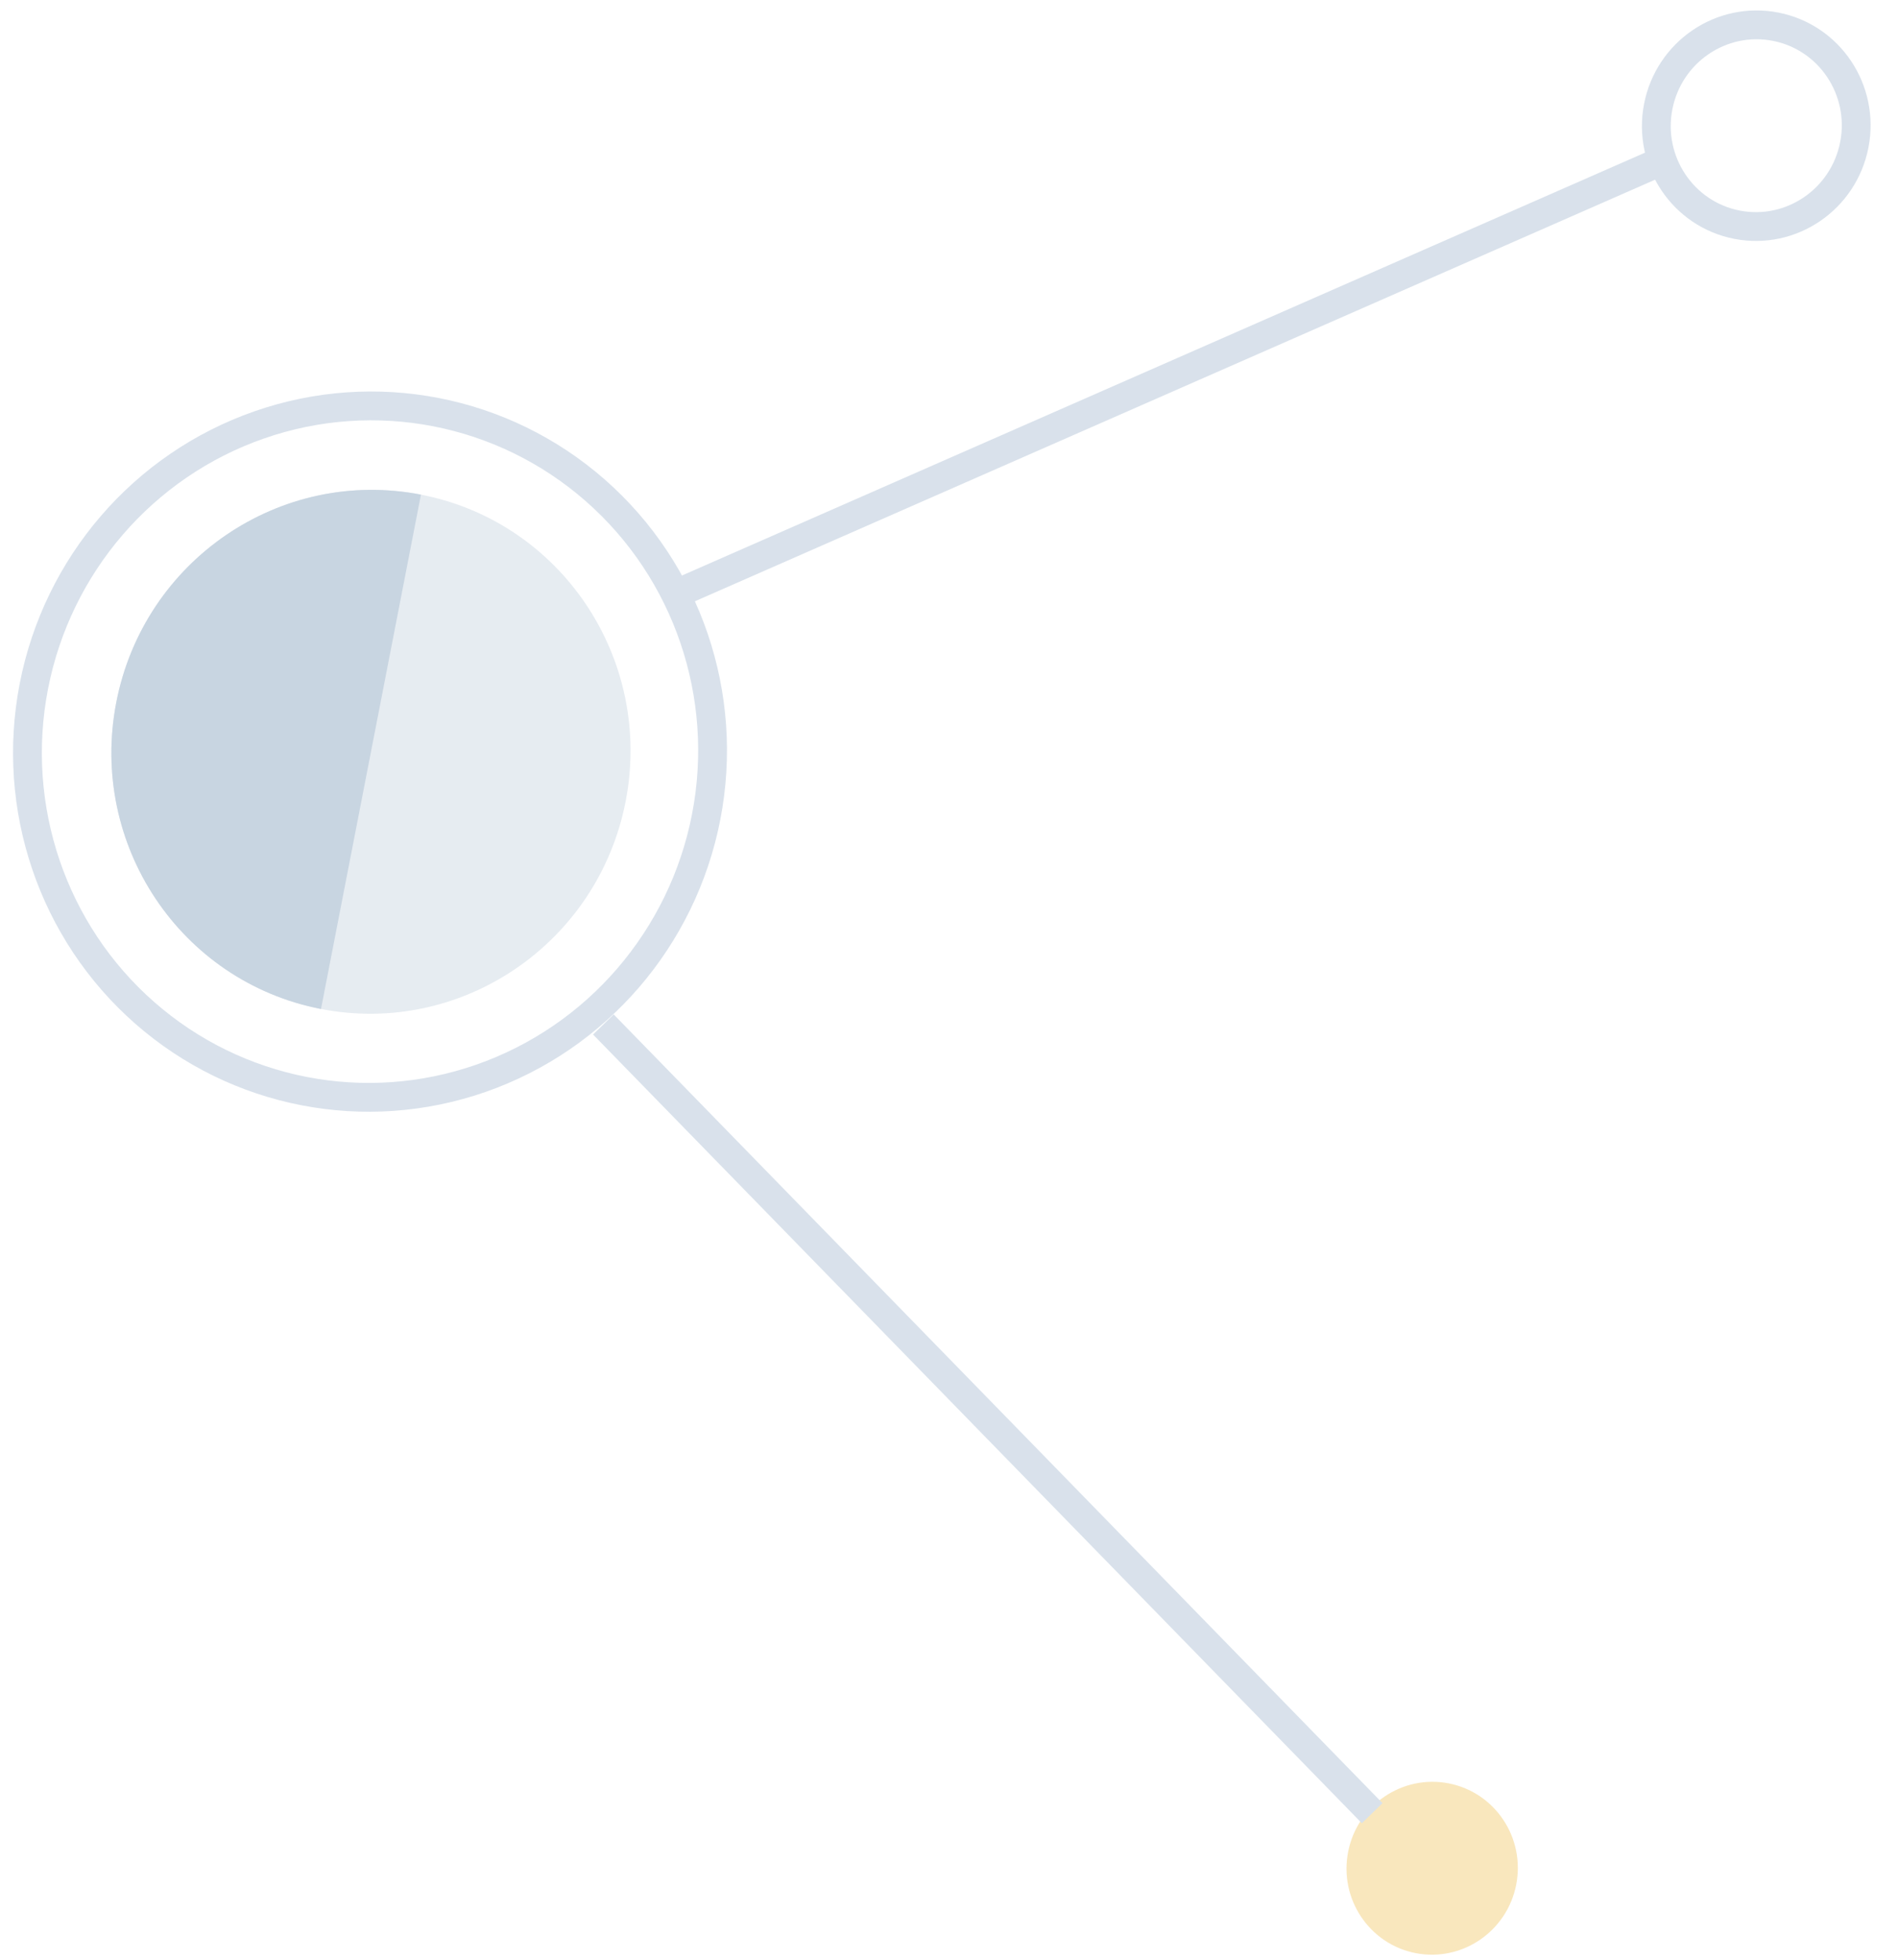 <?xml version="1.0" encoding="UTF-8"?>
<svg width="62px" height="64px" viewBox="0 0 62 64" version="1.1" xmlns="http://www.w3.org/2000/svg" xmlns:xlink="http://www.w3.org/1999/xlink">
    <!-- Generator: Sketch 60.1 (88133) - https://sketch.com -->
    <title>Group 10</title>
    <desc>Created with Sketch.</desc>
    <g id="页面-1" stroke="none" stroke-width="1" fill="none" fill-rule="evenodd" opacity="0.8">
        <g id="0-1登陆页" transform="translate(-1265, -171)">
            <g id="Group-10" transform="translate(1293.101, 198.659) scale(-1, 1) rotate(-11) translate(-1293.101, -198.659) translate(1265.601, 166.659)">
                <ellipse id="Oval-7" stroke="#CFDAE6" stroke-width="0.941" cx="43.814" cy="32" rx="11.186" ry="11.294"></ellipse>
                <g id="Group-12" transform="translate(34.597, 23.111)" fill="#BACAD9">
                    <ellipse id="Oval-7" opacity="0.45" cx="9.185" cy="8.889" rx="8.475" ry="8.556"></ellipse>
                    <path d="M9.185,17.445 C13.866,17.445 17.66,13.614 17.66,8.889 C17.66,4.163 13.866,0.333 9.185,0.333 L9.185,17.445 Z" id="Oval-7"></path>
                </g>
                <line x1="34.66" y1="24.81" x2="5.717" y2="4.769" id="Path-2" stroke="#CFDAE6" stroke-width="0.941"></line>
                <ellipse id="Oval" stroke="#CFDAE6" stroke-width="0.941" cx="3.263" cy="3.294" rx="3.263" ry="3.294"></ellipse>
                <ellipse id="Oval-Copy" fill="#F7E1AD" cx="2.797" cy="61.176" rx="2.797" ry="2.824"></ellipse>
                <line x1="34.631" y1="39.292" x2="5.064" y2="59.785" id="Path-10" stroke="#CFDAE6" stroke-width="0.941"></line>
            </g>
        </g>
    </g>
</svg>